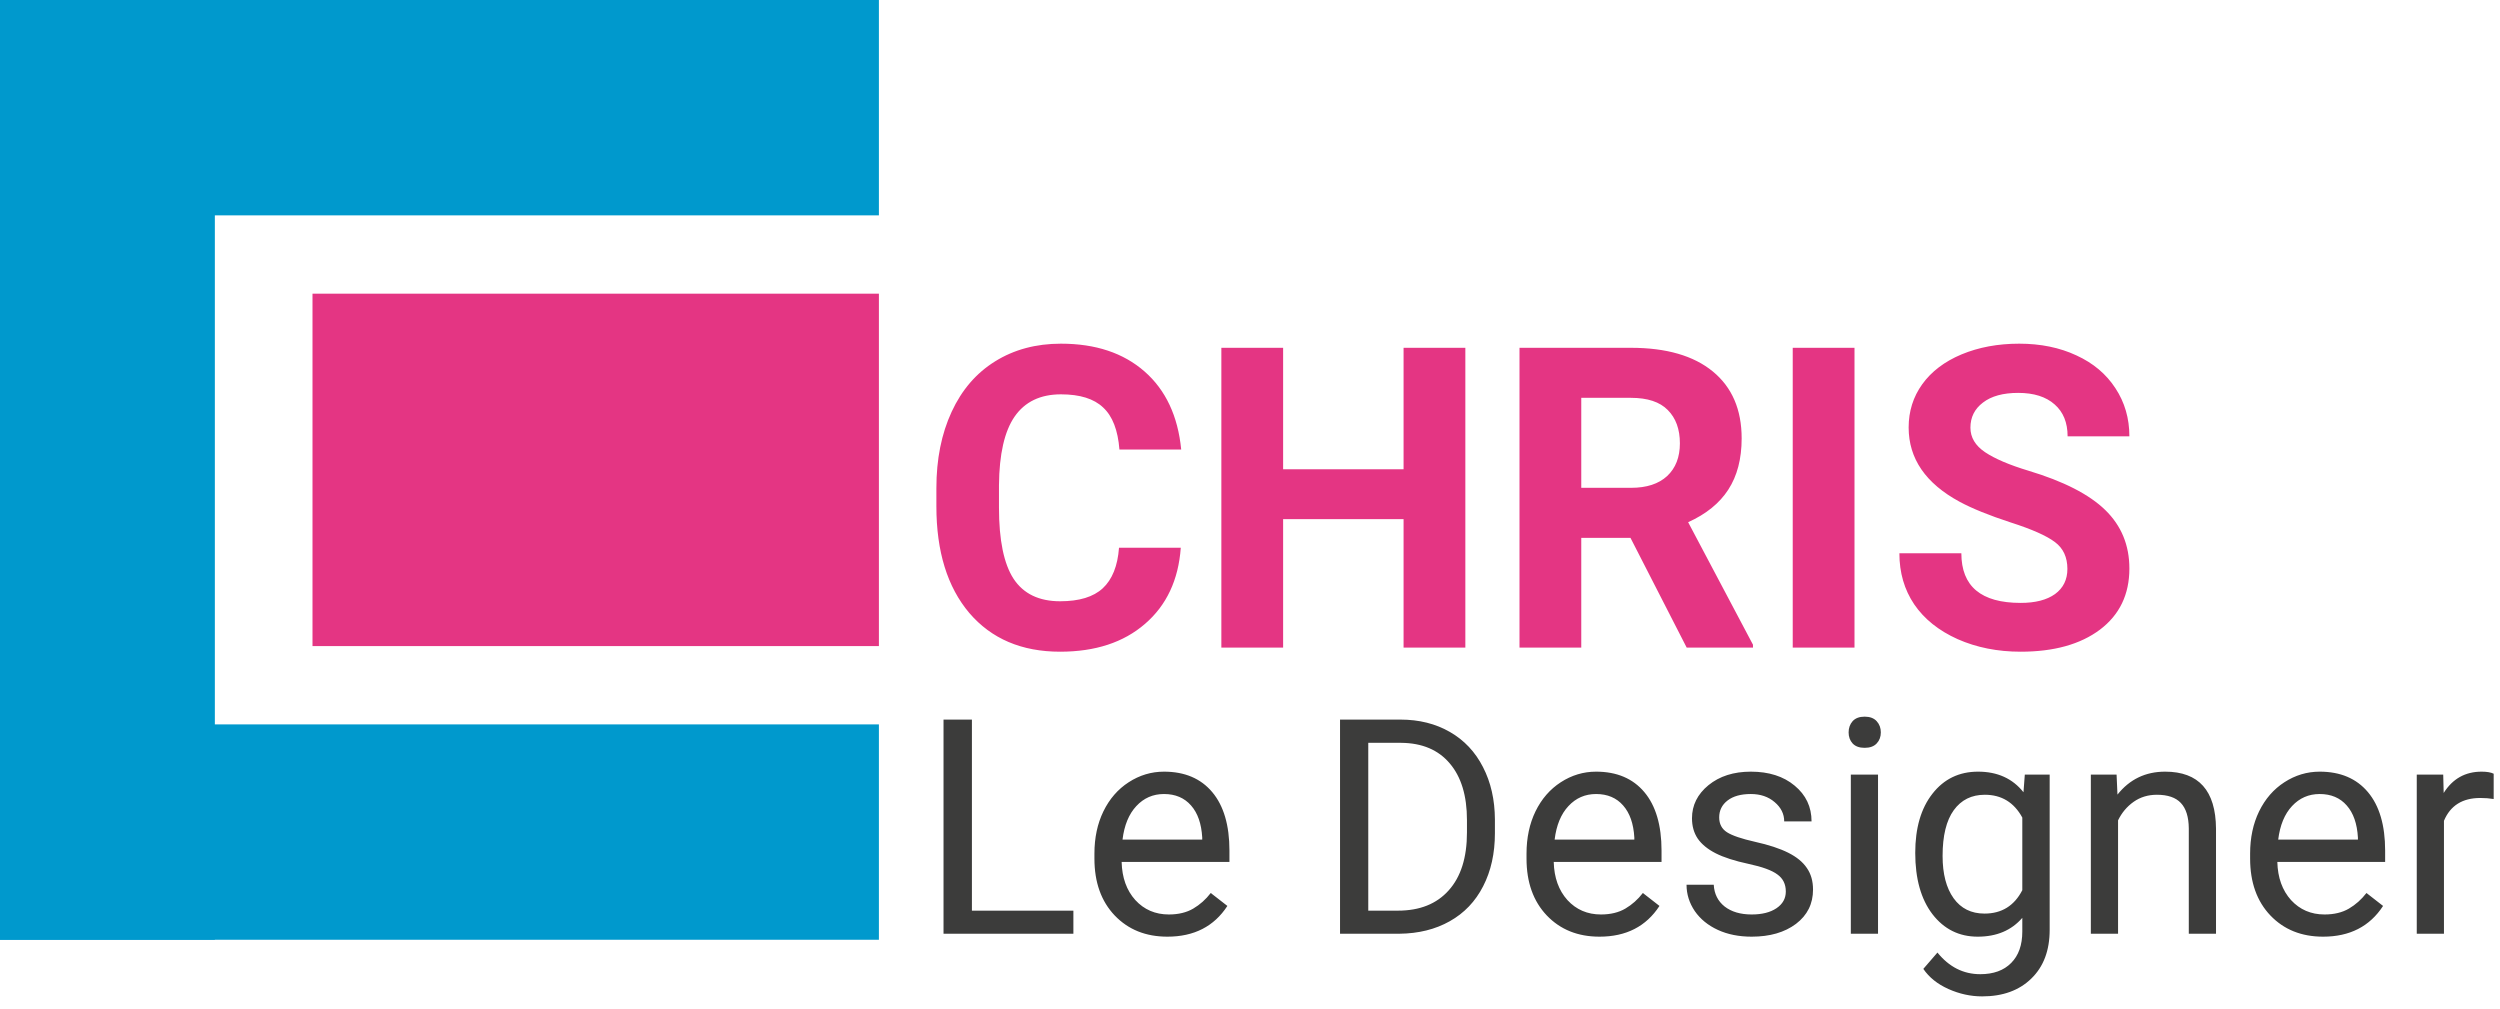 <svg width="166" height="67" viewBox="0 0 166 67" fill="none" xmlns="http://www.w3.org/2000/svg">
<path d="M58.359 0H0V14.3H58.359V0Z" fill="#0099CD"/>
<path d="M58.359 48.1H0V62.4H58.359V48.1Z" fill="#0099CD"/>
<path d="M14.266 0H0V62.4H14.266V0Z" fill="#0099CD"/>
<path d="M58.359 19.5H20.75V42.9H58.359V19.5Z" fill="#E43583"/>
<path d="M78.404 36.369C78.249 38.511 77.456 40.197 76.025 41.428C74.603 42.658 72.726 43.273 70.393 43.273C67.841 43.273 65.831 42.417 64.363 40.703C62.905 38.98 62.176 36.62 62.176 33.621V32.404C62.176 30.49 62.513 28.804 63.188 27.346C63.862 25.887 64.824 24.771 66.072 23.996C67.33 23.212 68.788 22.82 70.447 22.82C72.744 22.82 74.594 23.436 75.998 24.666C77.402 25.896 78.213 27.624 78.432 29.848H74.33C74.23 28.562 73.87 27.633 73.25 27.059C72.639 26.475 71.705 26.184 70.447 26.184C69.08 26.184 68.055 26.676 67.371 27.66C66.697 28.635 66.35 30.153 66.332 32.213V33.717C66.332 35.868 66.656 37.44 67.303 38.434C67.959 39.427 68.989 39.924 70.393 39.924C71.659 39.924 72.603 39.637 73.223 39.062C73.852 38.479 74.212 37.581 74.303 36.369H78.404ZM97.299 43H93.197V34.469H85.199V43H81.098V23.094H85.199V31.16H93.197V23.094H97.299V43ZM108.264 35.713H104.996V43H100.895V23.094H108.291C110.643 23.094 112.456 23.618 113.732 24.666C115.008 25.714 115.646 27.195 115.646 29.109C115.646 30.467 115.35 31.602 114.758 32.514C114.174 33.416 113.286 34.136 112.092 34.674L116.398 42.809V43H111.996L108.264 35.713ZM104.996 32.391H108.305C109.335 32.391 110.132 32.131 110.697 31.611C111.262 31.083 111.545 30.358 111.545 29.438C111.545 28.499 111.276 27.76 110.738 27.223C110.21 26.685 109.394 26.416 108.291 26.416H104.996V32.391ZM123.139 43H119.037V23.094H123.139V43ZM137.275 37.777C137.275 37.003 137.002 36.41 136.455 36C135.908 35.581 134.924 35.143 133.502 34.688C132.08 34.223 130.954 33.767 130.125 33.32C127.865 32.099 126.734 30.454 126.734 28.385C126.734 27.309 127.035 26.352 127.637 25.514C128.247 24.666 129.118 24.005 130.248 23.531C131.387 23.057 132.663 22.82 134.076 22.82C135.498 22.82 136.765 23.08 137.877 23.6C138.989 24.11 139.85 24.835 140.461 25.773C141.081 26.712 141.391 27.779 141.391 28.973H137.289C137.289 28.061 137.002 27.355 136.428 26.854C135.854 26.343 135.047 26.088 134.008 26.088C133.005 26.088 132.226 26.302 131.67 26.73C131.114 27.15 130.836 27.706 130.836 28.398C130.836 29.046 131.16 29.588 131.807 30.025C132.463 30.463 133.424 30.873 134.691 31.256C137.025 31.958 138.725 32.828 139.791 33.867C140.857 34.906 141.391 36.2 141.391 37.75C141.391 39.473 140.739 40.826 139.436 41.81C138.132 42.786 136.378 43.273 134.172 43.273C132.641 43.273 131.246 42.995 129.988 42.44C128.73 41.874 127.769 41.104 127.104 40.129C126.447 39.154 126.119 38.023 126.119 36.738H130.234C130.234 38.935 131.547 40.033 134.172 40.033C135.147 40.033 135.908 39.837 136.455 39.445C137.002 39.044 137.275 38.488 137.275 37.777Z" fill="#E43583"/>
<path d="M64.535 60.467H71.273V62H62.65V47.781H64.535V60.467ZM77.514 62.195C76.081 62.195 74.916 61.727 74.018 60.789C73.119 59.845 72.67 58.585 72.67 57.01V56.678C72.67 55.63 72.868 54.695 73.266 53.875C73.669 53.048 74.229 52.404 74.945 51.941C75.668 51.473 76.449 51.238 77.289 51.238C78.663 51.238 79.731 51.691 80.492 52.596C81.254 53.501 81.635 54.796 81.635 56.482V57.234H74.477C74.503 58.276 74.805 59.119 75.385 59.764C75.971 60.402 76.713 60.721 77.611 60.721C78.249 60.721 78.79 60.59 79.232 60.33C79.675 60.07 80.062 59.725 80.394 59.295L81.498 60.154C80.613 61.515 79.284 62.195 77.514 62.195ZM77.289 52.723C76.56 52.723 75.948 52.99 75.453 53.523C74.958 54.051 74.652 54.793 74.535 55.75H79.828V55.613C79.776 54.695 79.529 53.986 79.086 53.484C78.643 52.977 78.044 52.723 77.289 52.723ZM88.978 62V47.781H92.992C94.229 47.781 95.323 48.055 96.273 48.602C97.224 49.148 97.956 49.926 98.471 50.935C98.992 51.945 99.255 53.103 99.262 54.412V55.32C99.262 56.661 99.001 57.837 98.481 58.846C97.966 59.855 97.227 60.63 96.264 61.17C95.307 61.71 94.19 61.987 92.914 62H88.978ZM90.853 49.324V60.467H92.826C94.272 60.467 95.394 60.018 96.195 59.119C97.003 58.221 97.406 56.941 97.406 55.281V54.451C97.406 52.837 97.025 51.583 96.264 50.691C95.508 49.793 94.434 49.337 93.041 49.324H90.853ZM106.205 62.195C104.773 62.195 103.607 61.727 102.709 60.789C101.811 59.845 101.361 58.585 101.361 57.01V56.678C101.361 55.63 101.56 54.695 101.957 53.875C102.361 53.048 102.921 52.404 103.637 51.941C104.359 51.473 105.141 51.238 105.98 51.238C107.354 51.238 108.422 51.691 109.184 52.596C109.945 53.501 110.326 54.796 110.326 56.482V57.234H103.168C103.194 58.276 103.497 59.119 104.076 59.764C104.662 60.402 105.404 60.721 106.303 60.721C106.941 60.721 107.481 60.59 107.924 60.33C108.367 60.07 108.754 59.725 109.086 59.295L110.189 60.154C109.304 61.515 107.976 62.195 106.205 62.195ZM105.98 52.723C105.251 52.723 104.639 52.99 104.145 53.523C103.65 54.051 103.344 54.793 103.227 55.75H108.52V55.613C108.467 54.695 108.22 53.986 107.777 53.484C107.335 52.977 106.736 52.723 105.98 52.723ZM118.578 59.197C118.578 58.709 118.393 58.331 118.021 58.065C117.657 57.791 117.016 57.557 116.098 57.361C115.186 57.166 114.46 56.932 113.92 56.658C113.386 56.385 112.989 56.059 112.729 55.682C112.475 55.304 112.348 54.855 112.348 54.334C112.348 53.468 112.712 52.736 113.441 52.137C114.177 51.538 115.115 51.238 116.254 51.238C117.452 51.238 118.422 51.547 119.164 52.166C119.913 52.785 120.287 53.575 120.287 54.539H118.471C118.471 54.044 118.259 53.618 117.836 53.26C117.419 52.902 116.892 52.723 116.254 52.723C115.596 52.723 115.082 52.866 114.711 53.152C114.34 53.439 114.154 53.813 114.154 54.275C114.154 54.712 114.327 55.04 114.672 55.262C115.017 55.483 115.639 55.695 116.537 55.897C117.442 56.098 118.174 56.339 118.734 56.619C119.294 56.899 119.708 57.238 119.975 57.635C120.248 58.025 120.385 58.504 120.385 59.07C120.385 60.014 120.007 60.773 119.252 61.346C118.497 61.912 117.517 62.195 116.312 62.195C115.466 62.195 114.717 62.046 114.066 61.746C113.415 61.447 112.904 61.03 112.533 60.496C112.169 59.956 111.986 59.373 111.986 58.748H113.793C113.826 59.353 114.066 59.835 114.516 60.193C114.971 60.545 115.57 60.721 116.312 60.721C116.996 60.721 117.543 60.584 117.953 60.31C118.37 60.031 118.578 59.66 118.578 59.197ZM124.701 62H122.895V51.434H124.701V62ZM122.748 48.631C122.748 48.338 122.836 48.09 123.012 47.889C123.194 47.687 123.461 47.586 123.812 47.586C124.164 47.586 124.431 47.687 124.613 47.889C124.796 48.09 124.887 48.338 124.887 48.631C124.887 48.924 124.796 49.168 124.613 49.363C124.431 49.559 124.164 49.656 123.812 49.656C123.461 49.656 123.194 49.559 123.012 49.363C122.836 49.168 122.748 48.924 122.748 48.631ZM127.172 56.629C127.172 54.982 127.553 53.673 128.314 52.703C129.076 51.727 130.085 51.238 131.342 51.238C132.631 51.238 133.637 51.694 134.359 52.605L134.447 51.434H136.098V61.746C136.098 63.113 135.691 64.191 134.877 64.978C134.07 65.766 132.982 66.16 131.615 66.16C130.854 66.16 130.108 65.997 129.379 65.672C128.65 65.346 128.093 64.9 127.709 64.334L128.646 63.25C129.421 64.207 130.368 64.686 131.488 64.686C132.367 64.686 133.051 64.438 133.539 63.943C134.034 63.449 134.281 62.752 134.281 61.853V60.945C133.559 61.779 132.572 62.195 131.322 62.195C130.085 62.195 129.083 61.697 128.314 60.701C127.553 59.705 127.172 58.348 127.172 56.629ZM128.988 56.834C128.988 58.025 129.232 58.963 129.721 59.647C130.209 60.324 130.893 60.662 131.771 60.662C132.911 60.662 133.747 60.145 134.281 59.109V54.285C133.728 53.276 132.898 52.772 131.791 52.772C130.912 52.772 130.225 53.113 129.73 53.797C129.236 54.48 128.988 55.493 128.988 56.834ZM140.541 51.434L140.6 52.762C141.407 51.746 142.462 51.238 143.764 51.238C145.997 51.238 147.123 52.498 147.143 55.018V62H145.336V55.008C145.329 54.246 145.154 53.683 144.809 53.318C144.47 52.954 143.939 52.772 143.217 52.772C142.631 52.772 142.117 52.928 141.674 53.24C141.231 53.553 140.886 53.963 140.639 54.471V62H138.832V51.434H140.541ZM154.252 62.195C152.82 62.195 151.654 61.727 150.756 60.789C149.857 59.845 149.408 58.585 149.408 57.01V56.678C149.408 55.63 149.607 54.695 150.004 53.875C150.408 53.048 150.967 52.404 151.684 51.941C152.406 51.473 153.188 51.238 154.027 51.238C155.401 51.238 156.469 51.691 157.23 52.596C157.992 53.501 158.373 54.796 158.373 56.482V57.234H151.215C151.241 58.276 151.544 59.119 152.123 59.764C152.709 60.402 153.451 60.721 154.35 60.721C154.988 60.721 155.528 60.59 155.971 60.33C156.413 60.07 156.801 59.725 157.133 59.295L158.236 60.154C157.351 61.515 156.023 62.195 154.252 62.195ZM154.027 52.723C153.298 52.723 152.686 52.99 152.191 53.523C151.697 54.051 151.391 54.793 151.273 55.75H156.566V55.613C156.514 54.695 156.267 53.986 155.824 53.484C155.382 52.977 154.783 52.723 154.027 52.723ZM165.58 53.055C165.307 53.009 165.01 52.986 164.691 52.986C163.507 52.986 162.702 53.491 162.279 54.5V62H160.473V51.434H162.23L162.26 52.654C162.852 51.71 163.692 51.238 164.779 51.238C165.131 51.238 165.398 51.284 165.58 51.375V53.055Z" fill="#3C3C3B"/>
</svg>
